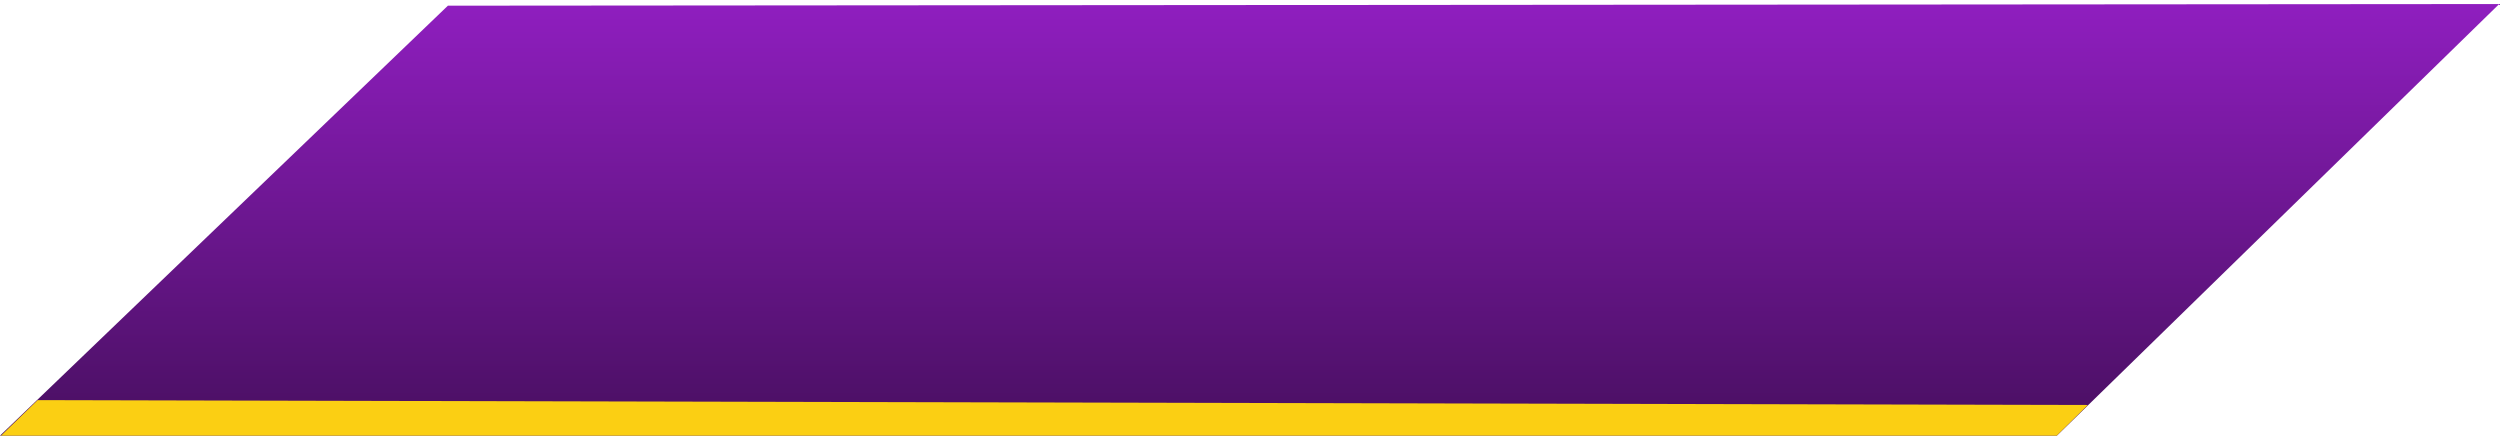 <?xml version="1.0" encoding="UTF-8"?>
<svg id="Laag_1" data-name="Laag 1" xmlns="http://www.w3.org/2000/svg" xmlns:xlink="http://www.w3.org/1999/xlink" viewBox="0 0 224.38 39.1">
  <defs>
    <style>
      .cls-1 {
        fill: url(#Naamloos_verloop);
      }

      .cls-1, .cls-2 {
        stroke-width: 0px;
      }

      .cls-2 {
        fill: #fbcf13;
      }
    </style>
    <linearGradient id="Naamloos_verloop" data-name="Naamloos verloop" x1="-601.89" y1="370.21" x2="-601.89" y2="371" gradientTransform="translate(141309.59 -18147.29) scale(234.59 49.02)" gradientUnits="userSpaceOnUse">
      <stop offset="0" stop-color="#8f1ebf"/>
      <stop offset="1" stop-color="#480f60"/>
    </linearGradient>
  </defs>
  <path id="Path_40" data-name="Path 40" class="cls-1" d="m0,39.1h184.61L224.31.36l-184.11.15L0,39.1Z"/>
  <path class="cls-2" d="m3.38,35.91l-11.62,11.27h184.61l11.02-10.83c-61.34-.15-122.68-.29-184.02-.44h0Z"/>
</svg>